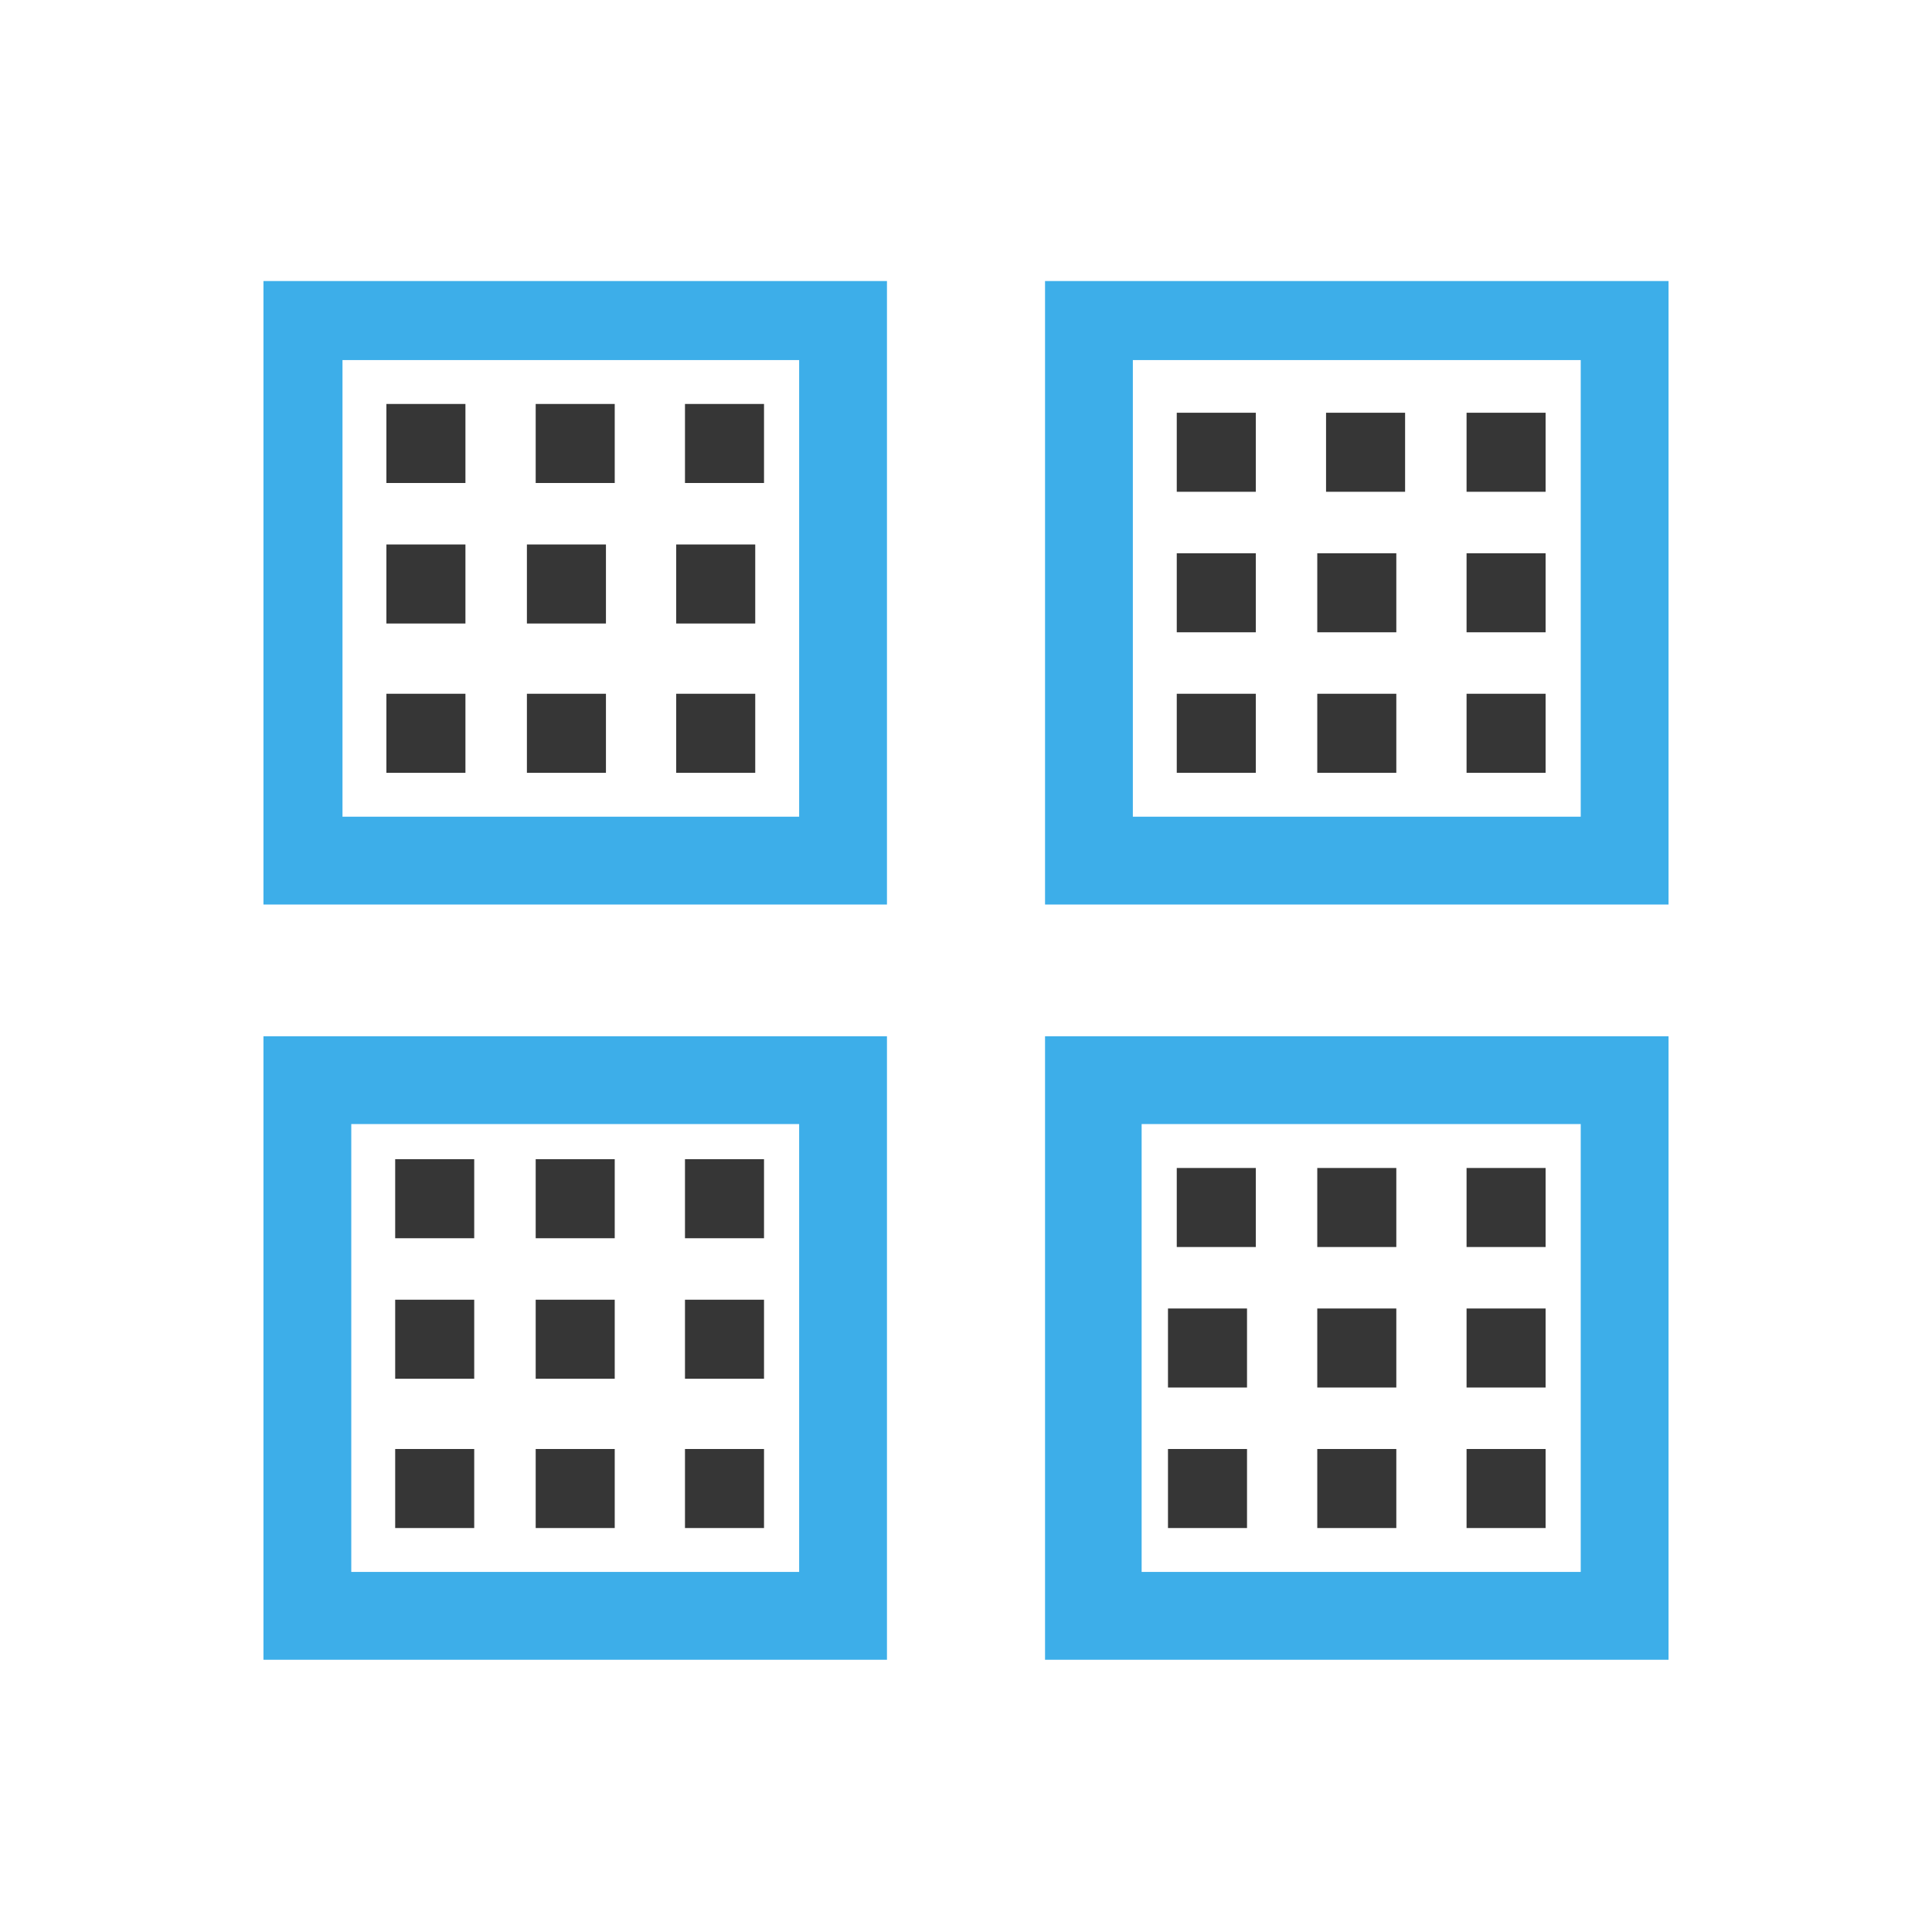 <?xml version="1.0" encoding="utf-8"?>
<!-- Generator: Adobe Illustrator 23.0.0, SVG Export Plug-In . SVG Version: 6.00 Build 0)  -->
<svg version="1.1" id="图层_1" xmlns="http://www.w3.org/2000/svg" xmlns:xlink="http://www.w3.org/1999/xlink" x="0px" y="0px"
	 viewBox="0 0 22 22" style="enable-background:new 0 0 22 22;" xml:space="preserve">
<style type="text/css">
	.st0{fill:#3DAEE9;}
	.st1{fill:#363636;}
</style>
<path class="st0" d="M3,3.2v7.1h7.1V3.2H3z M11.9,3.2v7.1H19V3.2H11.9z M3.9,4.1h5.2v5.2H3.9V4.1z M12.9,4.1H18v5.2h-5.1V4.1z
	 M3,11.8v7.1h7.1v-7.1H3z M11.9,11.8v7.1H19v-7.1H11.9z M4,12.8h5.1v5.1H4V12.8z M13,12.8H18v5.1H13V12.8z"/>
<rect x="4.4" y="4.6" class="st1" width="0.9" height="0.9"/>
<rect x="6.1" y="4.6" class="st1" width="0.9" height="0.9"/>
<rect x="7.8" y="4.6" class="st1" width="0.9" height="0.9"/>
<rect x="4.4" y="6.2" class="st1" width="0.9" height="0.9"/>
<rect x="6" y="6.2" class="st1" width="0.9" height="0.9"/>
<rect x="7.7" y="6.2" class="st1" width="0.9" height="0.9"/>
<rect x="4.4" y="7.9" class="st1" width="0.9" height="0.9"/>
<rect x="6" y="7.9" class="st1" width="0.9" height="0.9"/>
<rect x="7.7" y="7.9" class="st1" width="0.9" height="0.9"/>
<rect x="13.4" y="4.7" class="st1" width="0.9" height="0.9"/>
<rect x="15.1" y="4.7" class="st1" width="0.9" height="0.9"/>
<rect x="16.7" y="4.7" class="st1" width="0.9" height="0.9"/>
<rect x="13.4" y="6.3" class="st1" width="0.9" height="0.9"/>
<rect x="15" y="6.3" class="st1" width="0.9" height="0.9"/>
<rect x="16.7" y="6.3" class="st1" width="0.9" height="0.9"/>
<rect x="13.4" y="7.9" class="st1" width="0.9" height="0.9"/>
<rect x="15" y="7.9" class="st1" width="0.9" height="0.9"/>
<rect x="16.7" y="7.9" class="st1" width="0.9" height="0.9"/>
<rect x="4.5" y="13.2" class="st1" width="0.9" height="0.9"/>
<rect x="6.1" y="13.2" class="st1" width="0.9" height="0.9"/>
<rect x="7.8" y="13.2" class="st1" width="0.9" height="0.9"/>
<rect x="4.5" y="14.8" class="st1" width="0.9" height="0.9"/>
<rect x="6.1" y="14.8" class="st1" width="0.9" height="0.9"/>
<rect x="7.8" y="14.8" class="st1" width="0.9" height="0.9"/>
<rect x="4.5" y="16.5" class="st1" width="0.9" height="0.9"/>
<rect x="6.1" y="16.5" class="st1" width="0.9" height="0.9"/>
<rect x="7.8" y="16.5" class="st1" width="0.9" height="0.9"/>
<rect x="13.4" y="13.3" class="st1" width="0.9" height="0.9"/>
<rect x="15" y="13.3" class="st1" width="0.9" height="0.9"/>
<rect x="16.7" y="13.3" class="st1" width="0.9" height="0.9"/>
<rect x="13.3" y="14.9" class="st1" width="0.9" height="0.9"/>
<rect x="15" y="14.9" class="st1" width="0.9" height="0.9"/>
<rect x="16.7" y="14.9" class="st1" width="0.9" height="0.9"/>
<rect x="13.3" y="16.5" class="st1" width="0.9" height="0.9"/>
<rect x="15" y="16.5" class="st1" width="0.9" height="0.9"/>
<rect x="16.7" y="16.5" class="st1" width="0.9" height="0.9"/>
</svg>
